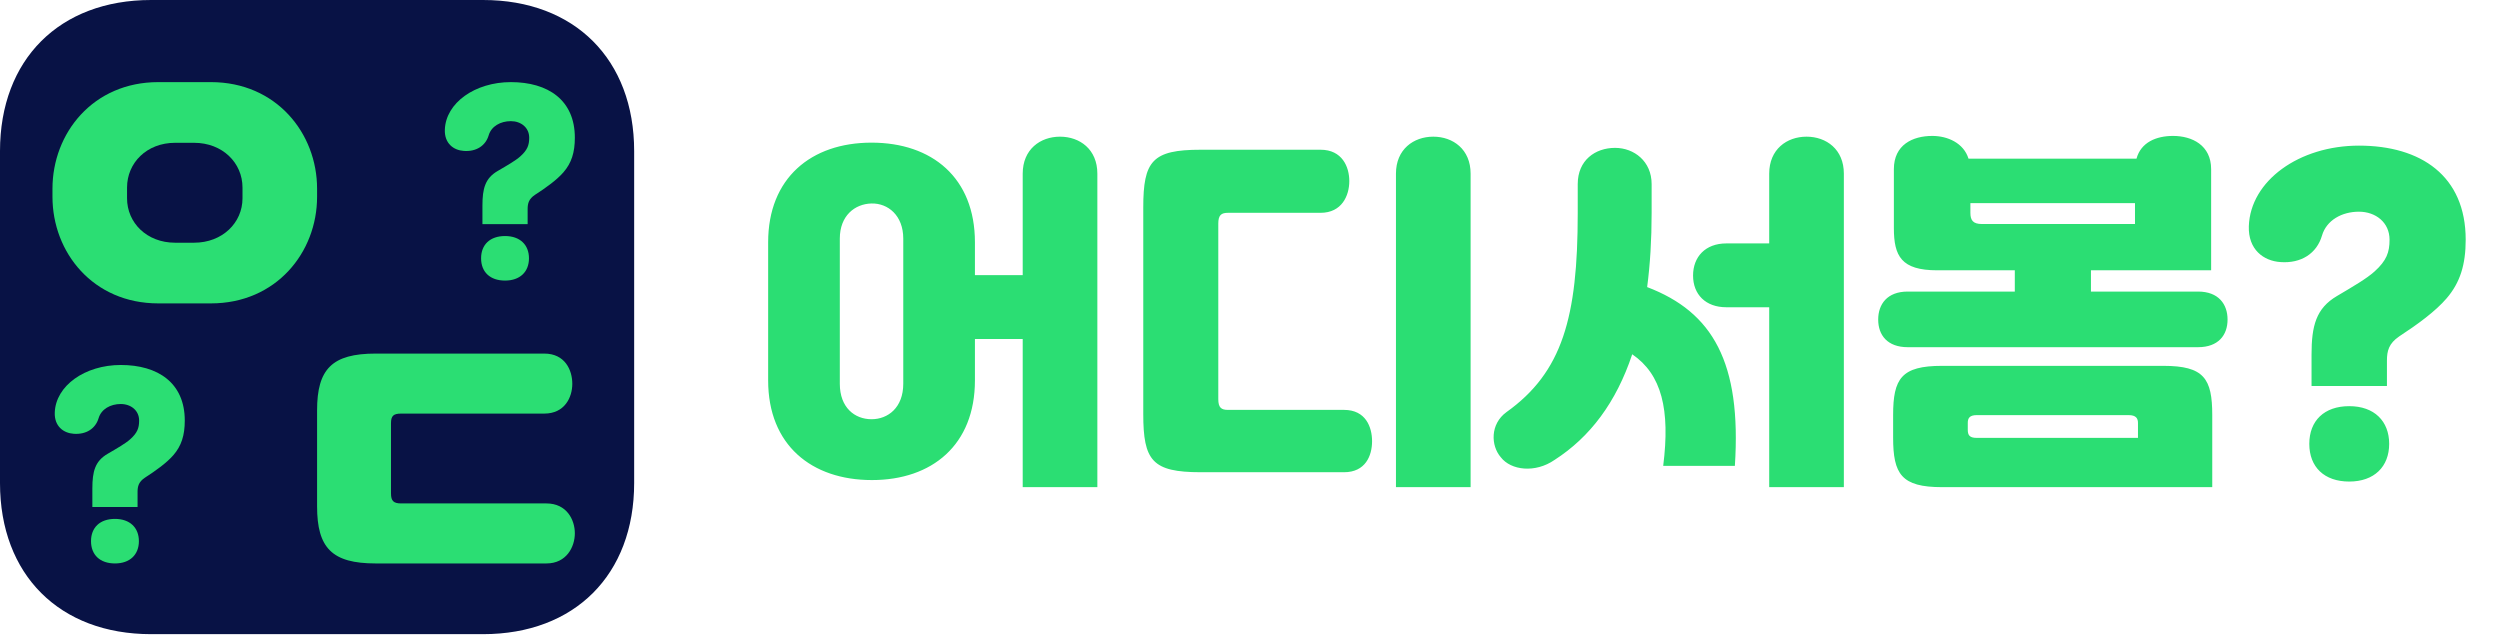 <svg width="643" height="164" viewBox="0 0 643 164" fill="none" xmlns="http://www.w3.org/2000/svg">
<path fill-rule="evenodd" clip-rule="evenodd" d="M124.241 0C147.815 0 163.106 15.291 163.106 38.865V124.241C163.106 147.815 147.815 163.106 124.241 163.106H38.865C15.291 163.106 0 147.815 0 124.241V38.865C0 15.291 15.291 0 38.865 0H124.241Z" fill="#081245"/>
<path d="M13.495 50.624V48.53C13.495 34.255 23.916 21.122 40.7 21.122H54.256C71.04 21.122 81.553 34.255 81.553 48.53V50.624C81.553 64.899 71.04 78.033 54.256 78.033H40.7C23.916 78.033 13.495 64.899 13.495 50.624ZM62.371 51.005V48.245C62.371 41.868 57.207 36.729 49.922 36.729H45.034C37.748 36.729 32.676 41.868 32.676 48.245V51.005C32.676 57.286 37.748 62.425 45.034 62.425H49.922C57.207 62.425 62.371 57.286 62.371 51.005Z" fill="#2BDE73"/>
<path d="M96.629 90.94H139.985C145.323 90.94 147.196 95.192 147.196 98.704C147.196 102.216 145.229 106.376 139.985 106.376H103.184C101.218 106.376 100.562 106.93 100.562 108.871V126.894C100.562 128.835 101.218 129.482 103.184 129.482H140.547C145.791 129.482 147.851 133.734 147.851 137.154C147.851 140.666 145.697 144.918 140.547 144.918H96.629C85.392 144.918 81.553 140.943 81.553 130.222V105.544C81.553 94.915 85.392 90.94 96.629 90.94Z" fill="#2BDE73"/>
<path d="M135.707 57.646H124.082V52.882C124.082 48.515 124.772 45.849 127.995 43.978C130.528 42.503 132.6 41.312 133.808 40.235C135.65 38.59 136.11 37.342 136.11 35.414C136.11 32.805 133.981 31.16 131.391 31.16C128.744 31.16 126.384 32.465 125.693 34.79C124.887 37.512 122.47 39.044 119.305 38.817C116.657 38.647 114.298 36.889 114.413 33.372C114.643 26.453 122.182 21.122 131.391 21.122C140.945 21.122 147.851 25.715 147.851 35.414C147.851 39.214 146.988 41.936 144.916 44.318C143.189 46.303 140.427 48.288 137.607 50.103C135.995 51.181 135.707 52.315 135.707 53.79V57.646ZM123.736 66.437C123.736 62.921 126.039 60.709 129.895 60.709C133.751 60.709 136.053 62.978 136.053 66.437C136.053 69.897 133.751 72.165 129.895 72.165C126.039 72.165 123.736 69.954 123.736 66.437Z" fill="#2BDE73"/>
<path d="M35.38 130.399H23.754V125.634C23.754 121.267 24.445 118.602 27.668 116.73C30.2 115.255 32.272 114.064 33.481 112.987C35.322 111.342 35.783 110.094 35.783 108.166C35.783 105.557 33.653 103.912 31.063 103.912C28.416 103.912 26.056 105.217 25.366 107.542C24.56 110.265 22.143 111.796 18.977 111.569C16.33 111.399 13.97 109.641 14.085 106.124C14.315 99.205 21.855 93.874 31.063 93.874C40.617 93.874 47.524 98.468 47.524 108.166C47.524 111.966 46.66 114.688 44.588 117.07C42.862 119.055 40.099 121.04 37.279 122.855C35.668 123.933 35.38 125.067 35.38 126.542V130.399ZM23.409 139.189C23.409 135.673 25.711 133.461 29.567 133.461C33.423 133.461 35.725 135.73 35.725 139.189C35.725 142.649 33.423 144.918 29.567 144.918C25.711 144.918 23.409 142.706 23.409 139.189Z" fill="#2BDE73"/>
<path d="M272.64 35.152C277.728 35.152 282.24 38.416 282.24 44.656V125.296H263.04V87.184H250.752V97.84C250.752 114.448 239.712 123.472 224.256 123.472C208.704 123.472 197.568 114.448 197.568 97.84V62.32C197.568 45.808 208.608 36.688 224.16 36.688C239.712 36.688 250.752 45.712 250.752 62.32V70.768H263.04V44.656C263.04 38.416 267.552 35.152 272.64 35.152ZM232.32 98.704V61.36C232.32 55.408 228.384 52.24 224.16 52.336C219.84 52.432 216 55.504 216 61.36V98.704C216 104.848 219.84 107.824 224.16 107.824C228.384 107.824 232.32 104.848 232.32 98.704ZM378.24 125.296H359.04V44.656C359.04 38.416 363.552 35.152 368.64 35.152C373.728 35.152 378.24 38.416 378.24 44.656V125.296ZM345.696 121.456H308.832C296.352 121.456 294.048 118.48 294.048 106.48V53.392C294.048 41.392 296.352 38.512 308.832 38.512H339.648C345.216 38.512 347.04 42.928 347.04 46.576C347.04 50.32 345.12 54.736 339.648 54.736H315.84C314.112 54.736 313.344 55.312 313.344 57.52V102.64C313.344 104.848 314.112 105.424 315.84 105.424H345.696C351.264 105.424 352.896 109.84 352.896 113.488C352.896 117.232 351.168 121.456 345.696 121.456ZM464.64 35.152C469.728 35.152 474.24 38.416 474.24 44.656V125.296H455.04V79.024H444C438.72 79.024 435.456 75.76 435.456 70.864C435.456 66.064 438.624 62.608 444 62.608H455.04V44.656C455.04 38.416 459.552 35.152 464.64 35.152ZM423.648 73.84C440.544 80.272 447.936 93.232 446.208 119.824H427.776C429.6 105.328 427.392 96.304 419.808 91.12C415.68 103.504 408.96 112.432 399.84 118.288C394.848 121.744 388.608 120.976 386.016 117.616C383.424 114.64 383.232 109.072 387.456 106C401.856 95.728 405.792 81.616 405.792 54.832V47.344C405.792 41.2 410.304 38.032 415.392 38.032C420.288 38.032 424.8 41.488 424.8 47.344V54.736C424.8 61.648 424.416 67.984 423.648 73.84ZM537.792 74.992H565.344C570.624 74.992 572.928 78.256 572.928 82.192C572.928 86.224 570.528 89.296 565.344 89.296H490.656C485.472 89.296 483.072 86.224 483.072 82.192C483.072 78.256 485.376 74.992 490.656 74.992H518.208V69.52H498.24C489.024 69.52 487.104 65.872 487.104 58.672V43.504C487.104 37.264 491.904 34.96 496.992 34.96C500.928 34.96 505.056 36.784 506.304 40.816H549.504C550.656 36.592 554.592 34.96 558.912 34.96C563.808 34.96 568.704 37.36 568.704 43.504V69.52H537.792V74.992ZM506.784 52.24V54.736C506.784 56.656 507.456 57.616 509.76 57.616H549.12V52.24H506.784ZM499.488 94.096H556.416C566.88 94.096 568.992 97.36 568.992 106.768V125.296H499.488C489.024 125.296 486.912 121.936 486.912 112.528V106.768C486.912 97.36 489.024 94.096 499.488 94.096ZM508.416 112.624H549.888V108.784C549.888 107.632 549.408 106.768 547.488 106.768H508.416C506.496 106.768 506.112 107.632 506.112 108.784V110.512C506.112 111.856 506.496 112.624 508.416 112.624ZM613.92 99.28H594.528V91.216C594.528 83.824 595.68 79.312 601.056 76.144C605.28 73.648 608.736 71.632 610.752 69.808C613.824 67.024 614.592 64.912 614.592 61.648C614.592 57.232 611.04 54.448 606.72 54.448C602.304 54.448 598.368 56.656 597.216 60.592C595.872 65.2 591.84 67.792 586.56 67.408C582.144 67.12 578.208 64.144 578.4 58.192C578.784 46.48 591.36 37.456 606.72 37.456C622.656 37.456 634.176 45.232 634.176 61.648C634.176 68.08 632.736 72.688 629.28 76.72C626.4 80.08 621.792 83.44 617.088 86.512C614.4 88.336 613.92 90.256 613.92 92.752V99.28ZM593.952 114.16C593.952 108.208 597.792 104.464 604.224 104.464C610.656 104.464 614.496 108.304 614.496 114.16C614.496 120.016 610.656 123.856 604.224 123.856C597.792 123.856 593.952 120.112 593.952 114.16Z" fill="#2BDE73"/>
</svg>
